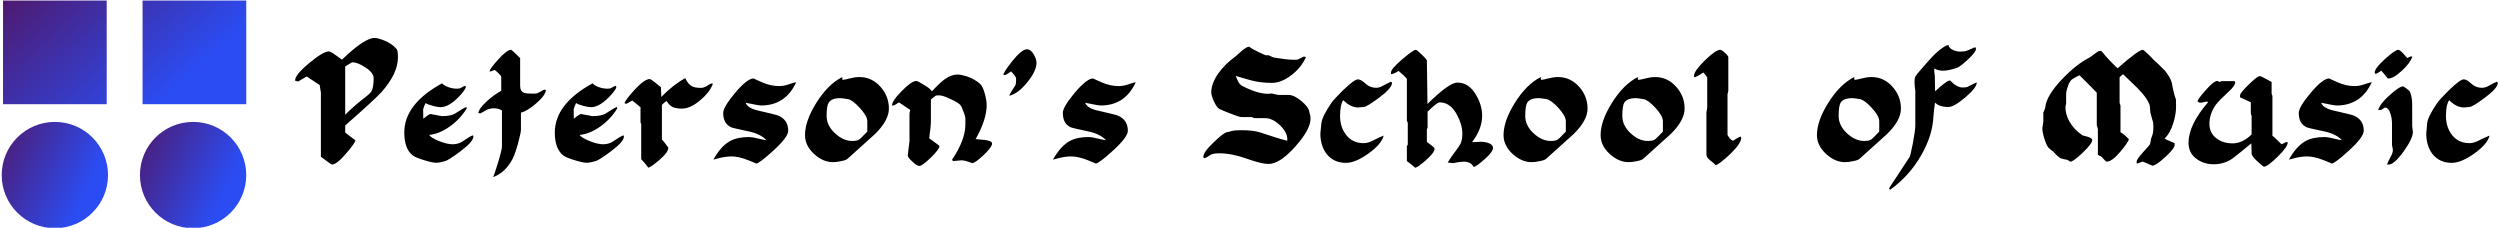 <svg data-v-423bf9ae="" xmlns="http://www.w3.org/2000/svg" viewBox="0 0 988 90" class="iconLeft"><!----><!----><!----><g data-v-423bf9ae="" id="e0d53e19-4d6b-4cbf-8b53-9efafb449f2d" fill="#000000" transform="matrix(3.971,0,0,3.971,116.647,15)"><path d="M10.23 1.92L10.23 1.92L10.23 1.92Q10.23 3.54 8.60 5.38L8.60 5.38L8.60 5.38Q7.97 6.08 4.98 8.71L4.98 8.71L4.98 9.41L4.98 9.41Q5.33 9.70 5.99 10.18L5.99 10.18L5.99 10.18Q5.98 10.44 5.08 11.49L5.08 11.49L5.08 11.49Q4.13 12.60 3.65 12.60L3.65 12.60L3.65 12.60Q3.61 12.60 3.22 12.31L3.22 12.31L3.22 12.31Q2.67 11.89 2.56 11.82L2.56 11.82L2.56 5.43L2.56 5.43Q2.51 5.19 2.44 4.69L2.44 4.69L2.44 4.69Q1.15 3.84 1.16 3.84L1.16 3.84L1.16 3.84Q1.11 3.84 0.81 4.03L0.81 4.03L0.81 4.03Q0.43 4.26 0.31 4.33L0.31 4.33L0.01 4.27L0.01 4.27Q-0.11 3.77 1.36 2.53L1.36 2.53L1.36 2.53Q2.79 1.34 3.35 1.34L3.35 1.34L3.35 1.34Q3.53 1.34 4.09 1.75L4.09 1.75L4.09 1.75Q4.65 2.16 4.66 2.16L4.66 2.16L4.66 2.16Q6.90 0 7.90 0L7.90 0L7.90 0Q8.22 0 8.83 0.24L8.83 0.24L8.83 0.24Q9.67 0.57 10.11 1.12L10.11 1.12L10.11 1.12Q10.23 1.29 10.23 1.92ZM7.81 4.00L7.81 4.00L7.81 4.00Q7.81 3.44 6.94 2.90L6.94 2.90L6.94 2.90Q6.19 2.42 5.68 2.42L5.68 2.42L5.68 2.42Q5.64 2.42 4.98 2.84L4.98 2.84L4.98 7.64L4.98 7.64Q5.80 6.82 6.72 6.10L6.72 6.10L6.72 6.10Q7.43 5.57 7.59 5.32L7.59 5.32L7.59 5.32Q7.81 4.93 7.81 4.00ZM17.74 9.81L17.74 9.81L17.74 9.81Q17.74 10.32 16.41 11.31L16.41 11.31L16.41 11.31Q15.26 12.17 14.91 12.26L14.91 12.26L14.91 12.26Q14.38 12.42 14.03 12.42L14.03 12.42L14.03 12.42Q13.66 12.42 12.82 12.16L12.82 12.16L12.82 12.16Q11.97 11.90 11.70 11.69L11.70 11.69L11.70 11.69Q10.86 11.03 10.86 9.41L10.86 9.41L10.86 9.41Q10.86 6.57 14.63 4.51L14.63 4.51L14.63 4.51Q14.73 4.69 15.18 4.87L15.18 4.87L15.18 4.87Q15.64 5.05 16.11 5.05L16.11 5.05L16.11 5.05Q16.38 5.05 16.51 4.96L16.51 4.96L16.51 4.96Q16.69 4.83 16.93 4.76L16.93 4.76L16.93 4.76Q16.98 4.82 16.98 4.89L16.98 4.89L16.98 4.89Q16.98 5.05 16.59 5.52L16.59 5.52L16.59 5.52Q15.41 6.89 14.46 6.89L14.46 6.89L14.46 6.89Q14.20 6.89 13.71 6.76L13.71 6.76L13.71 6.76Q13.17 6.62 12.98 6.48L12.98 6.48L12.98 6.48Q12.88 6.66 12.74 7.08L12.74 7.08L12.75 8.04L12.75 8.04Q12.77 8.01 13.07 7.79L13.07 7.79L13.07 7.79Q13.37 7.57 13.47 7.57L13.47 7.57L13.47 7.57Q14.52 7.78 14.60 7.78L14.60 7.78L14.60 7.78Q15.54 7.78 15.97 7.49L15.97 7.49L15.97 7.49Q16.72 6.99 17.04 6.87L17.04 6.87L17.08 7.01L17.08 7.01Q16.42 8.08 15.39 8.81L15.39 8.81L15.39 8.81Q14.35 9.55 13.34 9.65L13.34 9.65L13.34 9.65Q13.48 9.91 14.29 10.25L14.29 10.25L14.29 10.25Q15.11 10.58 15.68 10.58L15.68 10.58L15.68 10.58Q16.24 10.58 16.69 10.28L16.69 10.28L16.69 10.28Q17.36 9.81 17.68 9.69L17.68 9.69L17.68 9.69Q17.74 9.74 17.74 9.81ZM24.78 5.14L24.96 5.19L24.96 5.19Q24.89 5.73 24.00 6.50L24.00 6.50L24.00 6.50Q23.11 7.28 22.47 7.43L22.47 7.43L22.47 9.17L22.47 9.17Q22.47 9.35 22.30 10.02L22.30 10.02L22.30 10.02Q21.97 11.40 21.62 12.07L21.62 12.07L21.62 12.07Q20.93 13.38 19.71 13.85L19.71 13.85L19.71 13.85Q19.78 13.72 20.17 12.47L20.17 12.47L20.17 12.47Q20.58 11.13 20.58 10.79L20.58 10.79L20.58 7.21L20.58 7.21Q20.22 7.00 19.80 7.00L19.80 7.00L19.80 7.00Q19.43 7.00 19.08 7.15L19.08 7.15L19.08 7.15Q19.00 7.18 18.41 7.52L18.41 7.52L18.23 7.46L18.23 7.46Q18.30 7.00 19.12 6.26L19.12 6.26L19.12 6.26Q19.84 5.61 20.51 5.26L20.51 5.26L20.51 3.84L20.51 3.84Q20.51 3.78 20.20 3.48L20.20 3.48L20.20 3.48Q19.88 3.18 19.84 3.18L19.84 3.18L19.84 3.18Q19.81 3.18 19.66 3.26L19.66 3.26L19.66 3.26Q19.50 3.35 19.33 3.32L19.33 3.32L19.33 3.32Q19.45 2.98 20.22 2.13L20.22 2.13L20.22 2.13Q21.07 1.18 21.49 1.18L21.49 1.18L21.49 1.18Q21.56 1.18 22.39 2.00L22.39 2.00L22.39 4.76L22.39 4.76Q22.39 5.31 22.78 5.46L22.78 5.46L22.78 5.46Q22.97 5.54 23.55 5.54L23.55 5.54L23.55 5.54Q23.95 5.54 24.05 5.52L24.05 5.52L24.05 5.52Q24.15 5.49 24.78 5.14L24.78 5.14ZM32.72 9.81L32.72 9.81L32.72 9.81Q32.72 10.32 31.39 11.31L31.39 11.31L31.39 11.31Q30.24 12.17 29.89 12.26L29.89 12.26L29.89 12.26Q29.36 12.42 29.01 12.42L29.01 12.42L29.01 12.42Q28.64 12.42 27.80 12.16L27.80 12.16L27.80 12.16Q26.95 11.90 26.68 11.69L26.68 11.69L26.68 11.69Q25.84 11.03 25.84 9.41L25.84 9.41L25.84 9.41Q25.84 6.57 29.61 4.51L29.61 4.51L29.61 4.51Q29.71 4.69 30.16 4.87L30.16 4.87L30.16 4.87Q30.62 5.05 31.09 5.05L31.09 5.05L31.09 5.05Q31.36 5.05 31.49 4.96L31.49 4.96L31.49 4.96Q31.67 4.83 31.91 4.76L31.91 4.76L31.91 4.76Q31.96 4.82 31.96 4.89L31.96 4.89L31.96 4.89Q31.96 5.05 31.57 5.52L31.57 5.52L31.57 5.52Q30.39 6.89 29.44 6.89L29.44 6.89L29.44 6.89Q29.18 6.89 28.69 6.76L28.69 6.76L28.69 6.76Q28.15 6.62 27.96 6.48L27.96 6.48L27.96 6.48Q27.86 6.66 27.72 7.08L27.72 7.08L27.73 8.04L27.73 8.04Q27.75 8.01 28.05 7.79L28.05 7.79L28.05 7.79Q28.35 7.57 28.45 7.57L28.45 7.57L28.45 7.57Q29.50 7.78 29.58 7.78L29.58 7.78L29.58 7.78Q30.52 7.78 30.95 7.49L30.95 7.49L30.95 7.49Q31.70 6.99 32.02 6.87L32.02 6.87L32.06 7.01L32.06 7.01Q31.40 8.08 30.37 8.81L30.37 8.81L30.37 8.81Q29.33 9.55 28.32 9.65L28.32 9.65L28.32 9.65Q28.46 9.91 29.27 10.25L29.27 10.25L29.27 10.25Q30.09 10.58 30.66 10.58L30.66 10.58L30.66 10.58Q31.22 10.58 31.67 10.28L31.67 10.28L31.67 10.28Q32.34 9.81 32.66 9.69L32.66 9.69L32.66 9.69Q32.72 9.74 32.72 9.81ZM41.36 4.54L41.58 4.54L41.58 4.54Q41.29 5.38 40.31 6.20L40.31 6.20L40.31 6.20Q39.33 7.03 38.51 7.03L38.51 7.03L38.51 7.03Q37.93 7.03 37.62 6.90L37.62 6.90L37.62 6.90Q37.24 6.73 36.96 6.27L36.96 6.27L36.96 6.27Q36.71 6.44 36.50 6.66L36.50 6.66L36.50 10.11L36.50 10.11Q36.58 10.16 36.86 10.54L36.86 10.54L36.86 10.54Q37.14 10.91 37.14 10.92L37.14 10.92L37.14 10.92Q37.14 11.38 36.22 12.17L36.22 12.17L36.22 12.17Q35.41 12.85 35.15 12.91L35.15 12.91L35.15 12.91Q34.76 12.38 34.44 12.07L34.44 12.07L34.44 8.60L34.44 8.60Q34.44 8.54 34.40 8.48L34.40 8.48L34.40 8.48Q34.37 8.43 34.37 8.39L34.37 8.39L34.37 6.90L34.37 6.90Q33.59 6.23 33.54 6.23L33.54 6.23L33.54 6.23Q33.52 6.23 32.97 6.55L32.97 6.55L32.77 6.50L32.77 6.50Q32.87 6.16 33.75 5.19L33.75 5.19L33.75 5.19Q34.76 4.09 35.29 4.09L35.29 4.09L35.29 4.09Q35.39 4.09 35.83 4.44L35.83 4.44L35.83 4.44Q36.11 4.68 36.40 4.90L36.40 4.90L36.40 4.90Q36.40 5.21 36.44 5.87L36.44 5.87L36.44 5.87Q37.59 4.68 38.82 4.00L38.82 4.00L38.82 4.00Q39.09 4.58 39.47 4.80L39.47 4.80L39.47 4.80Q39.79 4.97 40.38 4.97L40.38 4.97L40.38 4.97Q40.60 4.97 40.81 4.87L40.81 4.87L40.81 4.87Q41.08 4.70 41.36 4.54L41.36 4.54ZM49.87 4.40L49.87 4.40L49.87 4.40Q48.80 6.72 46.38 6.72L46.38 6.72L46.38 6.72Q46.13 6.72 44.83 6.45L44.83 6.45L44.83 6.45Q45.04 7.01 46.17 7.25L46.17 7.25L46.17 7.25Q47.87 7.63 48.09 7.73L48.09 7.73L48.09 7.73Q49.07 8.16 49.07 9.23L49.07 9.23L49.07 9.23Q49.07 9.87 47.57 11.23L47.57 11.23L47.57 11.23Q46.17 12.50 45.88 12.50L45.88 12.50L45.88 12.50Q45.93 12.50 45.02 12.14L45.02 12.14L45.02 12.14Q44.11 11.79 43.43 11.79L43.43 11.79L43.43 11.79Q42.91 11.79 42.27 11.94L42.27 11.94L42.27 11.94Q41.94 12.03 41.62 12.11L41.62 12.11L41.62 12.11Q42.36 10.77 43.30 10.25L43.30 10.25L43.30 10.25Q44.03 9.86 45.18 9.86L45.18 9.86L45.18 9.86Q45.49 9.86 46.03 10.00L46.03 10.00L46.03 10.00Q46.68 10.15 46.90 10.18L46.90 10.18L46.90 10.18Q46.33 9.55 45.14 9.30L45.14 9.30L45.14 9.30Q43.57 8.97 43.39 8.89L43.39 8.89L43.39 8.89Q42.60 8.53 42.60 7.46L42.60 7.46L42.60 7.46Q42.60 6.87 43.80 5.45L43.80 5.45L43.80 5.45Q45.00 4.03 45.63 4.03L45.63 4.03L45.63 4.03Q45.60 4.03 46.46 4.41L46.46 4.41L46.46 4.41Q47.32 4.79 48.15 4.79L48.15 4.79L48.15 4.79Q48.62 4.79 49.08 4.63L49.08 4.63L49.08 4.63Q49.69 4.42 49.87 4.40ZM59.09 7.03L59.09 7.03L59.09 7.03Q59.09 8.20 57.72 9.55L57.72 9.55L57.72 9.55Q56.35 10.78 54.99 12.01L54.99 12.01L54.99 12.01Q54.84 12.17 54.33 12.26L54.33 12.26L54.33 12.26Q53.89 12.36 53.52 12.36L53.52 12.36L53.52 12.36Q52.54 12.36 51.66 11.56L51.66 11.56L51.66 11.56Q50.74 10.72 50.74 9.67L50.74 9.67L50.74 9.67Q50.74 8.26 51.86 6.47L51.86 6.47L51.86 6.47Q53.02 4.61 54.45 3.89L54.45 3.89L54.45 3.89Q54.46 3.92 54.45 4.06L54.45 4.06L54.45 4.06Q54.45 4.17 54.50 4.17L54.50 4.17L54.50 4.17Q54.64 4.17 55.18 4.03L55.18 4.03L55.18 4.03Q55.72 3.89 56.15 3.89L56.15 3.89L56.15 3.89Q57.41 3.89 58.28 4.89L58.28 4.89L58.28 4.89Q59.09 5.82 59.09 7.03ZM56.94 9.32L56.94 9.32L56.94 8.29L56.94 8.29Q56.94 7.77 56.20 6.97L56.20 6.97L56.20 6.97Q55.47 6.17 55.02 6.09L55.02 6.09L55.02 6.09Q54.43 5.99 54.25 5.99L54.25 5.99L54.25 5.99Q53.37 5.99 53.09 6.45L53.09 6.45L53.09 6.45Q52.89 6.79 52.89 7.76L52.89 7.76L52.89 7.76Q52.89 8.71 53.72 9.48L53.72 9.48L53.72 9.48Q54.54 10.25 55.43 10.25L55.43 10.25L55.43 10.25Q55.92 10.25 56.11 10.12L56.11 10.12L56.11 10.12Q56.25 10.04 56.94 9.32ZM69.36 10.50L69.36 10.50L69.36 10.50Q69.36 10.86 68.51 11.66L68.51 11.66L68.51 11.66Q67.66 12.46 67.38 12.46L67.38 12.46L67.38 12.46Q67.40 12.46 67.00 12.32L67.00 12.32L67.00 12.32Q66.61 12.18 66.30 12.18L66.30 12.18L66.30 12.18Q66.30 12.18 65.48 12.25L65.48 12.25L65.48 12.25Q65.38 12.17 65.38 12.11L65.38 12.11L65.38 12.11Q66.70 10.14 66.70 8.62L66.70 8.62L66.70 8.62Q66.70 7.57 66.71 8.12L66.71 8.12L66.71 8.12Q66.70 7.78 66.51 7.34L66.51 7.34L66.51 7.34Q66.43 7.11 66.33 6.88L66.33 6.88L66.33 6.88Q66.22 6.65 66.01 6.51L66.01 6.51L66.01 6.51Q65.63 6.24 65.07 6.01L65.07 6.01L65.07 6.01Q64.43 5.71 64.06 5.71L64.06 5.71L64.06 5.71Q63.78 5.71 63.71 5.77L63.71 5.77L63.71 5.77Q63.38 6.05 63.27 6.12L63.27 6.12L63.27 8.27L63.27 8.27Q63.27 8.79 63.10 9.98L63.10 9.98L63.10 9.98Q63.20 10.07 63.71 10.43L63.71 10.43L63.71 10.43Q64.12 10.71 64.12 10.77L64.12 10.77L64.12 10.77Q64.12 11.07 63.26 11.91L63.26 11.91L63.26 11.91Q62.40 12.74 62.12 12.74L62.12 12.74L62.12 12.74Q61.88 12.74 61.43 12.31L61.43 12.31L61.43 12.31Q60.97 11.89 60.97 11.70L60.97 11.70L60.97 11.70Q60.97 11.66 61.05 10.99L61.05 10.99L61.05 10.99Q61.14 10.32 61.14 10.26L61.14 10.26L61.14 7.50L61.14 7.50Q61.14 7.43 61.22 7.17L61.22 7.17L61.22 7.17Q61.03 7.04 60.09 6.41L60.09 6.41L60.09 6.41Q59.64 6.73 59.49 6.73L59.49 6.73L59.49 6.73Q59.44 6.73 59.40 6.72L59.40 6.72L59.40 6.72Q59.39 6.27 60.37 5.28L60.37 5.28L60.37 5.28Q61.35 4.28 61.82 4.28L61.82 4.28L61.82 4.28Q61.95 4.28 62.55 4.65L62.55 4.65L62.55 4.65Q63.24 5.05 63.36 5.31L63.36 5.31L63.36 5.31Q64.22 4.41 64.67 4.09L64.67 4.09L64.67 4.09Q65.30 3.64 65.91 3.64L65.91 3.64L65.91 3.64Q66.26 3.64 66.84 3.82L66.84 3.82L66.84 3.82Q67.63 4.09 68.18 4.58L68.18 4.58L68.18 4.58Q68.43 4.80 68.64 5.56L68.64 5.56L68.64 5.56Q68.82 6.23 68.82 6.69L68.82 6.69L68.82 6.69Q68.82 8.11 67.72 10.07L67.72 10.07L67.72 10.07Q68.18 10.11 68.64 10.15L68.64 10.15L68.64 10.15Q69.36 10.25 69.36 10.50ZM73.78 2.48L73.78 2.48L73.78 2.48Q73.78 3.29 72.84 4.44L72.84 4.44L72.84 4.44Q71.90 5.59 71.05 5.75L71.05 5.75L71.05 5.75Q71.30 5.25 71.65 4.76L71.65 4.76L71.65 4.76Q71.75 4.63 71.75 4.05L71.75 4.05L71.75 4.05Q71.75 3.84 71.25 3.33L71.25 3.33L71.25 3.33Q71.19 3.36 70.97 3.52L70.97 3.52L70.97 3.52Q70.74 3.68 70.69 3.68L70.69 3.68L70.48 3.68L70.48 3.68Q70.50 3.40 71.34 2.34L71.34 2.34L71.34 2.34Q72.30 1.13 72.83 1.13L72.83 1.13L72.83 1.13Q73.23 1.13 73.53 1.68L73.53 1.68L73.53 1.68Q73.78 2.13 73.78 2.48ZM83.66 4.40L83.66 4.40L83.66 4.40Q82.60 6.72 80.18 6.72L80.18 6.72L80.18 6.72Q79.93 6.72 78.62 6.45L78.62 6.45L78.62 6.45Q78.83 7.01 79.97 7.25L79.97 7.25L79.97 7.25Q81.66 7.63 81.89 7.73L81.89 7.73L81.89 7.73Q82.87 8.16 82.87 9.23L82.87 9.23L82.87 9.23Q82.87 9.87 81.37 11.23L81.37 11.23L81.37 11.23Q79.97 12.50 79.67 12.50L79.67 12.50L79.67 12.50Q79.73 12.50 78.82 12.14L78.82 12.14L78.82 12.14Q77.91 11.79 77.22 11.79L77.22 11.79L77.22 11.79Q76.71 11.79 76.06 11.94L76.06 11.94L76.06 11.94Q75.74 12.03 75.42 12.11L75.42 12.11L75.42 12.11Q76.16 10.77 77.10 10.25L77.10 10.25L77.10 10.25Q77.83 9.86 78.97 9.86L78.97 9.86L78.97 9.86Q79.28 9.86 79.83 10.00L79.83 10.00L79.83 10.00Q80.47 10.15 80.70 10.18L80.70 10.18L80.70 10.18Q80.12 9.55 78.93 9.30L78.93 9.30L78.93 9.30Q77.36 8.97 77.18 8.89L77.18 8.89L77.18 8.89Q76.40 8.53 76.40 7.46L76.40 7.46L76.40 7.46Q76.40 6.87 77.59 5.45L77.59 5.45L77.59 5.45Q78.79 4.03 79.42 4.03L79.42 4.03L79.42 4.03Q79.39 4.03 80.25 4.41L80.25 4.41L80.25 4.41Q81.12 4.79 81.94 4.79L81.94 4.79L81.94 4.79Q82.42 4.79 82.88 4.63L82.88 4.63L82.88 4.63Q83.48 4.42 83.66 4.40ZM101.05 8.05L101.05 8.05L101.05 8.05Q101.05 9.10 99.55 10.79L99.55 10.79L99.55 10.79Q98 12.54 96.87 12.54L96.87 12.54L96.87 12.54Q96.17 12.54 94.69 12.01L94.69 12.01L94.69 12.01Q93.21 11.48 91.97 11.48L91.97 11.48L91.97 11.48Q91.31 11.48 91.06 11.66L91.06 11.66L91.06 11.66Q90.72 11.91 90.47 11.97L90.47 11.97L90.47 11.97Q90.38 11.89 90.38 11.86L90.38 11.86L90.38 11.86Q90.38 11.35 91.45 10.35L91.45 10.35L91.45 10.35Q92.44 9.39 92.78 9.37L92.78 9.37L92.78 9.37Q92.86 9.37 93.17 9.27L93.17 9.27L93.17 9.27Q93.48 9.18 94.14 9.18L94.14 9.18L94.14 9.18Q95.31 9.18 96.00 9.39L96.00 9.39L96.00 9.39Q97.87 10.02 98.73 10.23L98.73 10.23L98.73 10.23Q98.74 10.22 98.74 10.09L98.74 10.09L98.74 10.09Q98.74 9.39 98.01 8.69L98.01 8.69L98.01 8.69Q97.27 7.98 96.53 7.98L96.53 7.98L95.44 7.98L95.44 7.98Q95.40 7.98 95.31 7.92L95.31 7.92L95.31 7.92Q95.23 7.87 95.19 7.87L95.19 7.87L94.16 7.87L94.16 7.87Q93.95 7.87 92.99 7.49L92.99 7.49L92.99 7.49Q92.20 7.18 91.99 7.07L91.99 7.07L91.99 7.07Q91.73 6.94 91.43 6.30L91.43 6.30L91.43 6.30Q91.17 5.70 91.17 5.42L91.17 5.42L91.17 5.42Q91.17 4.54 91.87 3.53L91.87 3.53L91.87 3.53Q92.54 2.59 93.62 1.81L93.62 1.81L93.62 1.81Q93.90 1.55 94.19 1.30L94.19 1.30L94.19 1.30Q94.68 0.88 94.91 0.88L94.91 0.88L94.91 0.88Q94.98 0.88 95.02 0.92L95.02 0.92L95.02 0.92Q95.14 1.05 95.85 1.39L95.85 1.39L95.85 1.39Q96.56 1.74 96.71 1.74L96.71 1.74L96.71 1.74Q96.75 1.74 96.78 1.72L96.78 1.72L96.78 1.72Q96.81 1.71 96.85 1.71L96.85 1.71L96.85 1.71Q96.88 1.71 97.10 1.82L97.10 1.82L97.10 1.82Q97.31 1.93 97.41 1.95L97.41 1.95L97.41 1.95Q98.73 2.17 99.32 2.17L99.32 2.17L99.32 2.17Q99.72 2.17 99.77 2.15L99.77 2.15L99.77 2.15Q99.82 2.13 100.39 1.85L100.39 1.85L100.60 1.90L100.60 1.90Q100.10 3.00 99.11 3.73L99.11 3.73L99.11 3.73Q98.13 4.47 97.22 4.47L97.22 4.47L97.22 4.47Q96.00 4.47 95.06 4.20L95.06 4.20L95.06 4.20Q93.70 3.81 93.60 3.78L93.60 3.78L93.60 3.78Q93.72 4.05 93.83 4.30L93.83 4.30L93.83 4.30Q94.00 4.63 94.21 4.75L94.21 4.75L94.21 4.75Q95.76 5.56 96.84 5.56L96.84 5.56L96.84 5.56Q96.87 5.56 97.01 5.54L97.01 5.54L97.01 5.54Q97.16 5.53 97.20 5.53L97.20 5.53L97.20 5.53Q97.24 5.53 97.52 5.60L97.52 5.60L97.52 5.60Q97.80 5.67 97.85 5.67L97.85 5.67L98.87 5.67L98.87 5.67Q99.41 5.67 100.13 6.27L100.13 6.27L100.13 6.27Q100.86 6.87 100.93 7.35L100.93 7.35L100.93 7.35Q100.95 7.50 101.00 7.61L101.00 7.61L101.00 7.61Q101.05 7.71 101.05 8.05ZM109.16 4.47L109.16 4.47L109.16 4.47Q109.16 5.00 107.83 5.98L107.83 5.98L107.83 5.98Q106.64 6.85 106.39 6.86L106.39 6.86L106.39 6.86Q106.30 6.87 106.08 6.89L106.08 6.89L106.08 6.89Q105.85 6.92 105.81 6.92L105.81 6.92L105.81 6.92Q105.03 6.92 104.31 6.19L104.31 6.19L104.31 6.19Q103.99 6.66 103.99 7.76L103.99 7.76L103.99 7.76Q103.99 8.78 104.51 9.53L104.51 9.53L104.51 9.53Q105.15 10.47 106.34 10.47L106.34 10.47L106.34 10.47Q106.75 10.47 107.24 10.22L107.24 10.22L107.24 10.22Q107.98 9.84 108.33 9.72L108.33 9.72L108.33 9.72Q108.12 10.57 106.82 11.50L106.82 11.50L106.82 11.50Q105.52 12.43 104.58 12.43L104.58 12.43L104.58 12.43Q103.35 12.43 102.65 11.54L102.65 11.54L102.65 11.54Q102.03 10.72 102.03 9.51L102.03 9.51L102.03 9.51Q102.03 9.49 102.13 8.50L102.13 8.50L102.13 8.50Q102.20 7.81 103.15 6.43L103.15 6.43L103.15 6.43Q103.36 6.13 104.27 5.22L104.27 5.22L104.27 5.22Q105.41 4.12 105.77 4.12L105.77 4.12L105.77 4.12Q106.08 4.12 106.52 4.54L106.52 4.54L106.52 4.54Q106.96 4.96 107.58 4.96L107.58 4.96L107.58 4.96Q107.91 4.96 108.23 4.77L108.23 4.77L108.23 4.77Q108.77 4.47 109.07 4.35L109.07 4.35L109.07 4.35Q109.16 4.44 109.16 4.47ZM119.21 10.95L119.21 10.95L119.21 10.95Q119.21 11.34 118.33 12.11L118.33 12.11L118.33 12.11Q117.53 12.80 117.29 12.85L117.29 12.85L117.29 12.85Q117.04 12.31 116.27 12.31L116.27 12.31L116.27 12.31Q115.93 12.31 115.25 12.46L115.25 12.46L114.70 12.40L114.70 12.40Q115.02 11.86 115.50 11.24L115.50 11.24L115.50 11.24Q115.88 10.74 115.99 10.50L115.99 10.50L115.99 10.50Q116.16 10.12 116.16 9.53L116.16 9.53L116.16 9.53Q116.16 8.64 115.64 7.67L115.64 7.67L115.64 7.67Q114.98 6.41 113.90 6.41L113.90 6.41L113.90 6.41Q113.64 6.41 112.70 7.34L112.70 7.34L112.70 8.92L112.70 8.92Q112.70 8.96 112.66 9.01L112.66 9.01L112.66 9.01Q112.63 9.06 112.63 9.10L112.63 9.10L112.63 10.35L112.63 10.35Q112.63 10.35 113.06 10.67L113.06 10.67L113.06 10.67Q113.40 10.92 113.40 11.02L113.40 11.02L113.40 11.02Q113.40 11.41 112.52 12.18L112.52 12.18L112.52 12.18Q111.73 12.87 111.47 12.92L111.47 12.92L111.47 12.92Q111.38 12.82 110.64 12.25L110.64 12.25L110.64 10.78L110.64 10.78Q110.64 10.72 110.68 10.70L110.68 10.70L110.68 10.70Q110.73 10.67 110.73 10.61L110.73 10.61L110.73 8.46L110.73 8.46Q110.73 8.41 110.68 8.34L110.68 8.34L110.68 8.34Q110.64 8.26 110.64 8.20L110.64 8.20L110.64 4.07L110.64 4.07Q110.42 3.79 109.82 3.28L109.82 3.28L109.82 3.28Q109.66 3.36 109.51 3.46L109.51 3.46L109.51 3.46Q109.30 3.58 109.06 3.61L109.06 3.61L109.06 3.42L109.06 3.42Q109.06 3.08 110.19 2.11L110.19 2.11L110.19 2.11Q111.29 1.18 111.52 1.18L111.52 1.18L111.52 1.18Q111.64 1.18 112.13 1.66L112.13 1.66L112.13 1.66Q112.62 2.14 112.63 2.24L112.63 2.24L112.69 6.57L112.69 6.57Q114.84 4.44 115.67 4.44L115.67 4.44L115.67 4.44Q116.84 4.44 117.56 5.73L117.56 5.73L117.56 5.73Q118.13 6.73 118.13 7.74L118.13 7.74L118.13 7.74Q118.13 9.07 117.12 10.37L117.12 10.37L117.12 10.37Q117.31 10.37 117.66 10.35L117.66 10.35L117.66 10.35Q118.01 10.33 118.02 10.33L118.02 10.33L118.02 10.33Q118.36 10.33 118.69 10.43L118.69 10.43L118.69 10.43Q119.21 10.60 119.21 10.95ZM128.62 7.03L128.62 7.03L128.62 7.03Q128.62 8.20 127.25 9.55L127.25 9.55L127.25 9.55Q125.87 10.78 124.52 12.01L124.52 12.01L124.52 12.01Q124.36 12.17 123.86 12.26L123.86 12.26L123.86 12.26Q123.41 12.36 123.05 12.36L123.05 12.36L123.05 12.36Q122.07 12.36 121.18 11.56L121.18 11.56L121.18 11.56Q120.26 10.72 120.26 9.67L120.26 9.67L120.26 9.67Q120.26 8.26 121.38 6.47L121.38 6.47L121.38 6.47Q122.54 4.61 123.97 3.89L123.97 3.89L123.97 3.89Q123.98 3.92 123.97 4.06L123.97 4.06L123.97 4.06Q123.97 4.17 124.03 4.17L124.03 4.17L124.03 4.17Q124.17 4.17 124.70 4.03L124.70 4.03L124.70 4.03Q125.24 3.89 125.68 3.89L125.68 3.89L125.68 3.89Q126.94 3.89 127.81 4.89L127.81 4.89L127.81 4.89Q128.62 5.82 128.62 7.03ZM126.46 9.32L126.46 9.32L126.46 8.29L126.46 8.29Q126.46 7.77 125.73 6.97L125.73 6.97L125.73 6.97Q124.99 6.17 124.54 6.09L124.54 6.09L124.54 6.09Q123.96 5.99 123.77 5.99L123.77 5.99L123.77 5.99Q122.89 5.99 122.61 6.45L122.61 6.45L122.61 6.45Q122.42 6.79 122.42 7.76L122.42 7.76L122.42 7.76Q122.42 8.71 123.24 9.48L123.24 9.48L123.24 9.48Q124.07 10.25 124.95 10.25L124.95 10.25L124.95 10.25Q125.44 10.25 125.64 10.12L125.64 10.12L125.64 10.12Q125.78 10.04 126.46 9.32ZM138.28 7.03L138.28 7.03L138.28 7.03Q138.28 8.20 136.91 9.55L136.91 9.55L136.91 9.55Q135.53 10.78 134.18 12.01L134.18 12.01L134.18 12.01Q134.02 12.17 133.52 12.26L133.52 12.26L133.52 12.26Q133.07 12.36 132.71 12.36L132.71 12.36L132.71 12.36Q131.73 12.36 130.84 11.56L130.84 11.56L130.84 11.56Q129.92 10.72 129.92 9.67L129.92 9.67L129.92 9.67Q129.92 8.26 131.04 6.47L131.04 6.47L131.04 6.47Q132.20 4.61 133.63 3.89L133.63 3.89L133.63 3.89Q133.64 3.92 133.63 4.06L133.63 4.06L133.63 4.06Q133.63 4.17 133.69 4.17L133.69 4.17L133.69 4.17Q133.83 4.17 134.37 4.03L134.37 4.03L134.37 4.03Q134.90 3.89 135.34 3.89L135.34 3.89L135.34 3.89Q136.60 3.89 137.47 4.89L137.47 4.89L137.47 4.89Q138.28 5.82 138.28 7.03ZM136.12 9.32L136.12 9.32L136.12 8.29L136.12 8.29Q136.12 7.77 135.39 6.97L135.39 6.97L135.39 6.97Q134.65 6.17 134.20 6.09L134.20 6.09L134.20 6.09Q133.62 5.99 133.43 5.99L133.43 5.99L133.43 5.99Q132.55 5.99 132.27 6.45L132.27 6.45L132.27 6.45Q132.08 6.79 132.08 7.76L132.08 7.76L132.08 7.76Q132.08 8.71 132.90 9.48L132.90 9.48L132.90 9.48Q133.73 10.25 134.61 10.25L134.61 10.25L134.61 10.25Q135.10 10.25 135.30 10.12L135.30 10.12L135.30 10.12Q135.44 10.04 136.12 9.32ZM143.91 9.95L143.91 9.95L143.91 9.95Q143.91 10.51 142.76 11.61L142.76 11.61L142.76 11.61Q141.68 12.61 141.37 12.66L141.37 12.66L141.37 12.66Q141.27 12.53 140.74 12.11L140.74 12.11L140.74 12.11Q140.45 11.87 140.45 11.55L140.45 11.55L140.45 7.41L140.45 7.41Q140.45 7.38 140.49 7.19L140.49 7.19L140.49 7.19Q140.53 7.00 140.53 6.94L140.53 6.94L140.53 3.92L140.53 3.92Q140.32 3.61 140.14 3.44L140.14 3.44L140.14 3.44Q139.71 3.74 139.27 3.93L139.27 3.93L139.27 3.93Q139.22 3.88 139.22 3.75L139.22 3.75L139.22 3.75Q139.22 3.30 140.29 2.24L140.29 2.24L140.29 2.24Q141.37 1.18 141.83 1.18L141.83 1.18L141.83 1.18Q141.96 1.18 142.30 1.48L142.30 1.48L142.30 1.48Q142.63 1.79 142.63 1.93L142.63 1.93L142.63 5.28L142.63 5.28Q142.63 5.32 142.59 5.43L142.59 5.43L142.59 5.43Q142.55 5.54 142.55 5.60L142.55 5.60L142.55 9.59L142.55 9.59Q142.55 9.72 142.76 9.97L142.76 9.97L142.76 9.97Q142.97 10.22 143.11 10.22L143.11 10.22L143.11 10.22Q143.14 10.22 143.40 10.04L143.40 10.04L143.40 10.04Q143.67 9.87 143.85 9.81L143.85 9.81L143.85 9.81Q143.91 9.87 143.91 9.95ZM159.81 7.03L159.81 7.03L159.81 7.03Q159.81 8.20 158.44 9.55L158.44 9.55L158.44 9.55Q157.07 10.78 155.71 12.01L155.71 12.01L155.71 12.01Q155.55 12.17 155.05 12.26L155.05 12.26L155.05 12.26Q154.60 12.36 154.24 12.36L154.24 12.36L154.24 12.36Q153.26 12.36 152.38 11.56L152.38 11.56L152.38 11.56Q151.45 10.72 151.45 9.67L151.45 9.67L151.45 9.67Q151.45 8.26 152.57 6.47L152.57 6.47L152.57 6.47Q153.73 4.61 155.16 3.89L155.16 3.89L155.16 3.89Q155.18 3.92 155.16 4.06L155.16 4.06L155.16 4.06Q155.16 4.17 155.22 4.17L155.22 4.17L155.22 4.17Q155.36 4.17 155.90 4.03L155.90 4.03L155.90 4.03Q156.44 3.89 156.87 3.89L156.87 3.89L156.87 3.89Q158.13 3.89 159.00 4.89L159.00 4.89L159.00 4.89Q159.81 5.82 159.81 7.03ZM157.65 9.32L157.65 9.32L157.65 8.29L157.65 8.29Q157.65 7.77 156.92 6.97L156.92 6.97L156.92 6.97Q156.18 6.17 155.74 6.09L155.74 6.09L155.74 6.09Q155.15 5.99 154.97 5.99L154.97 5.99L154.97 5.99Q154.08 5.99 153.80 6.45L153.80 6.45L153.80 6.45Q153.61 6.79 153.61 7.76L153.61 7.76L153.61 7.76Q153.61 8.71 154.43 9.48L154.43 9.48L154.43 9.48Q155.26 10.25 156.14 10.25L156.14 10.25L156.14 10.25Q156.63 10.25 156.83 10.12L156.83 10.12L156.83 10.12Q156.97 10.04 157.65 9.32ZM167.36 4.42L167.36 4.42L167.36 4.42Q167.36 4.94 166.22 5.91L166.22 5.91L166.22 5.91Q165.09 6.87 164.54 6.87L164.54 6.87L164.54 6.87Q163.63 6.87 163.20 6.43L163.20 6.43L163.20 6.43Q163.07 7.34 163.04 7.85L163.04 7.85L163.04 7.85Q162.95 9.74 161.81 11.70L161.81 11.70L161.81 11.70Q160.62 13.76 158.73 15.11L158.73 15.11L158.73 15.11Q158.63 15.01 158.63 14.99L158.63 14.99L158.63 14.99Q158.63 14.92 159.49 13.65L159.49 13.65L159.49 13.65Q160.48 12.14 160.68 11.83L160.68 11.83L160.68 11.83Q160.75 11.72 160.99 10.51L160.99 10.51L160.99 10.51Q161.24 9.20 161.24 8.68L161.24 8.68L161.24 5.22L161.24 5.22Q161.24 5.29 161.18 4.75L161.18 4.75L161.18 4.75Q161.14 4.27 161.18 4.02L161.18 4.02L161.18 4.02Q161.21 3.81 161.62 3.35L161.62 3.35L161.62 3.35Q161.98 2.93 162.34 2.52L162.34 2.52L162.34 2.52Q163.52 1.13 164.39 0.73L164.39 0.73L164.56 0.73L164.56 0.73Q164.58 1.01 165.00 1.20L165.00 1.20L165.00 1.20Q165.35 1.36 165.72 1.36L165.72 1.36L165.72 1.36Q166.14 1.36 166.40 1.26L166.40 1.26L166.40 1.26Q166.75 1.11 167.10 0.95L167.10 0.95L167.27 0.95L167.27 1.12L167.27 1.12Q167.27 1.41 166.45 2.17L166.45 2.17L166.45 2.17Q165.69 2.86 165.44 2.95L165.44 2.95L165.44 2.95Q164.58 3.26 164.00 3.26L164.00 3.26L164.00 3.26Q163.53 3.26 163.13 3.04L163.13 3.04L163.13 3.04Q163.10 3.25 163.18 3.79L163.18 3.79L163.21 5.31L163.21 5.31Q164.39 4.21 164.70 4.23L164.70 4.23L164.70 4.23Q165.37 4.93 165.94 4.93L165.94 4.93L165.94 4.93Q166.32 4.93 166.46 4.86L166.46 4.86L166.46 4.86Q166.95 4.59 167.36 4.42ZM187.19 6.86L187.19 6.86L187.19 6.86Q187.19 7.57 186.93 8.43L186.93 8.43L186.93 8.43Q186.61 9.48 186.05 10.00L186.05 10.00L186.05 10.00Q186.13 10.09 186.49 10.23L186.49 10.23L186.49 10.23Q187.01 10.44 187.05 10.47L187.05 10.47L187.05 10.65L187.05 10.65Q187.05 10.99 186.12 11.85L186.12 11.85L186.12 11.85Q185.18 12.71 184.84 12.71L184.84 12.71L184.84 12.71Q184.80 12.71 184.37 12.51L184.37 12.51L184.37 12.51Q183.95 12.31 183.81 12.31L183.81 12.31L183.81 12.31Q183.78 12.31 183.67 12.37L183.67 12.37L183.67 12.37Q183.55 12.43 183.30 12.50L183.30 12.50L183.30 12.50Q183.26 12.43 183.26 12.35L183.26 12.35L183.26 12.35Q183.26 12.08 183.82 11.47L183.82 11.47L183.82 11.47Q184.52 10.70 184.58 10.60L184.58 10.60L184.58 10.60Q184.63 10.50 184.67 10.23L184.67 10.23L184.67 10.23Q184.70 9.95 184.77 9.84L184.77 9.84L184.77 9.84Q184.93 9.52 184.93 8.89L184.93 8.89L184.93 8.89Q184.93 8.51 184.90 8.40L184.90 8.40L184.90 8.40Q184.77 7.91 184.63 7.42L184.63 7.42L184.63 7.42Q184.62 7.18 184.58 6.76L184.58 6.76L184.58 6.76Q184.39 6.03 183.29 4.93L183.29 4.93L183.29 4.93Q182.60 4.27 181.92 3.61L181.92 3.61L181.92 3.61Q181.75 3.72 181.57 3.92L181.57 3.92L181.57 6.45L181.57 6.45Q181.57 6.50 181.62 6.60L181.62 6.60L181.62 6.60Q181.66 6.71 181.66 6.75L181.66 6.75L181.66 9.39L181.66 9.39Q181.83 9.45 182.07 9.67L182.07 9.67L182.07 9.67Q182.42 10.02 182.50 10.08L182.50 10.08L182.50 10.08Q182.39 10.44 181.68 11.28L181.68 11.28L181.68 11.28Q180.82 12.31 180.29 12.31L180.29 12.31L180.29 12.31Q180.19 12.31 180.03 12.10L180.03 12.10L180.03 12.10Q179.80 11.83 179.69 11.76L179.69 11.76L179.69 11.76Q179.59 11.77 179.41 11.62L179.41 11.62L179.41 9.06L179.41 9.06Q179.41 9.02 179.35 8.86L179.35 8.86L179.35 8.86Q179.30 8.71 179.30 8.67L179.30 8.67L179.30 5.45L179.30 5.45Q178.77 4.89 177.58 3.71L177.58 3.71L177.58 3.71Q177.34 3.84 177.10 3.96L177.10 3.96L177.10 3.96Q176.79 4.12 176.67 4.30L176.67 4.30L176.67 4.30Q176.50 4.52 176.36 5.01L176.36 5.01L176.36 5.01Q176.25 5.42 176.25 5.53L176.25 5.53L176.25 6.55L176.25 6.55Q176.25 6.59 176.21 6.71L176.21 6.71L176.21 6.71Q176.18 6.83 176.18 6.87L176.18 6.87L176.18 6.87Q176.18 7.60 176.57 8.30L176.57 8.30L176.57 8.30Q177.02 9.11 177.87 9.69L177.87 9.69L177.87 9.69Q178.12 9.76 178.39 9.83L178.39 9.83L178.39 9.83Q178.85 9.98 178.85 10.15L178.85 10.15L178.85 10.15Q178.85 10.51 177.91 11.41L177.91 11.41L177.91 11.41Q176.97 12.31 176.68 12.31L176.68 12.31L176.68 12.31Q176.64 12.31 176.51 12.21L176.51 12.21L176.51 12.21Q176.37 12.12 176.29 12.11L176.29 12.11L176.29 12.11Q176.08 12.10 175.70 11.97L175.70 11.97L175.70 11.97Q175.38 11.79 174.94 11.28L174.94 11.28L174.94 11.28Q174.80 11.21 174.48 10.91L174.48 10.91L174.48 10.91Q174.26 10.63 174.06 9.95L174.06 9.95L174.06 9.95Q173.88 9.34 173.88 8.96L173.88 8.96L173.88 8.96Q173.88 8.93 173.93 8.67L173.93 8.67L173.93 8.67Q173.98 8.40 173.98 8.34L173.98 8.34L173.98 7.42L173.98 7.42Q173.98 7.39 174.08 7.20L174.08 7.20L174.08 7.20Q174.17 7.01 174.17 6.93L174.17 6.93L174.17 6.93Q174.27 5.75 175.85 4.10L175.85 4.10L175.85 4.10Q177.25 2.63 178.54 1.97L178.54 1.97L178.54 1.97Q178.64 1.92 179.09 1.58L179.09 1.58L179.09 1.58Q179.47 1.29 179.56 1.29L179.56 1.29L179.75 1.29L179.75 1.29Q180.53 2.24 181.37 3.02L181.37 3.02L181.37 3.02Q183.46 1.18 183.88 1.18L183.88 1.18L183.88 1.18Q183.96 1.18 184.39 1.60L184.39 1.60L184.39 1.60Q184.79 1.97 184.94 2.16L184.94 2.16L184.94 2.16Q185.35 2.51 186.06 3.23L186.06 3.23L186.06 3.23Q186.63 3.93 186.77 4.47L186.77 4.47L186.77 4.47Q186.84 4.90 186.94 5.31L186.94 5.31L186.94 5.31Q187.03 5.73 187.18 6.13L187.18 6.13L187.18 6.13Q187.19 6.16 187.19 6.86ZM198.11 10.37L198.30 10.37L198.30 10.37Q198.35 10.79 197.32 11.80L197.32 11.80L197.32 11.80Q196.29 12.81 195.94 12.81L195.94 12.81L195.94 12.81Q195.85 12.81 195.24 12.24L195.24 12.24L195.24 12.24Q194.64 11.68 194.71 11.45L194.71 11.45L194.68 10.49L194.68 10.49Q193.03 11.86 192.68 12.08L192.68 12.08L192.68 12.08Q191.90 12.57 190.93 12.57L190.93 12.57L190.93 12.57Q189.97 12.57 189.25 12.05L189.25 12.05L189.25 12.05Q188.43 11.47 188.43 10.43L188.43 10.43L188.43 10.43Q188.43 8.65 190.39 6.38L190.39 6.38L190.39 6.38Q190.34 6.34 190.23 6.34L190.23 6.34L190.23 6.34Q190.13 6.34 189.91 6.40L189.91 6.40L189.91 6.40Q189.69 6.45 189.64 6.45L189.64 6.45L189.64 6.45Q189.46 6.45 189.32 6.31L189.32 6.31L189.32 6.31Q189.36 6.08 190.12 5.22L190.12 5.22L190.12 5.22Q190.93 4.28 191.30 4.28L191.30 4.28L191.30 4.28Q191.35 4.28 191.41 4.33L191.41 4.33L191.41 4.33Q191.46 4.37 191.51 4.37L191.51 4.37L191.51 4.37Q191.56 4.37 191.65 4.33L191.65 4.33L191.65 4.33Q191.74 4.28 191.80 4.30L191.80 4.30L193.02 4.30L193.02 4.30Q193.07 4.34 193.07 4.44L193.07 4.44L193.07 4.44Q193.07 4.75 192.42 5.35L192.42 5.35L192.42 5.35Q191.49 6.20 191.17 6.62L191.17 6.62L191.17 6.62Q190.51 7.53 190.51 8.55L190.51 8.55L190.51 8.55Q190.51 9.48 191.24 10.01L191.24 10.01L191.24 10.01Q191.88 10.49 192.81 10.49L192.81 10.49L192.81 10.49Q193.80 10.49 194.71 9.60L194.71 9.60L194.71 7.78L194.71 7.78Q194.71 7.74 194.67 7.64L194.67 7.64L194.67 7.64Q194.63 7.55 194.63 7.49L194.63 7.49L194.63 6.40L194.63 6.40Q194.53 6.34 193.56 5.91L193.56 5.91L193.56 5.70L193.56 5.70Q193.56 5.47 194.43 4.63L194.43 4.63L194.43 4.63Q195.29 3.79 195.52 3.79L195.52 3.79L195.52 3.79Q195.65 3.79 196.70 4.38L196.70 4.38L196.70 5.54L196.70 5.54Q196.70 5.59 196.74 5.66L196.74 5.66L196.74 5.66Q196.78 5.73 196.78 5.77L196.78 5.77L196.78 9.73L196.78 9.73Q196.94 9.84 197.33 10.23L197.33 10.23L197.33 10.23Q197.65 10.57 197.71 10.57L197.71 10.57L197.71 10.57Q197.75 10.57 197.90 10.48L197.90 10.48L197.90 10.48Q198.06 10.39 198.11 10.37L198.11 10.37ZM206.67 4.40L206.67 4.40L206.67 4.40Q205.60 6.72 203.18 6.72L203.18 6.72L203.18 6.72Q202.93 6.72 201.63 6.45L201.63 6.45L201.63 6.45Q201.84 7.01 202.97 7.25L202.97 7.25L202.97 7.25Q204.67 7.63 204.89 7.73L204.89 7.73L204.89 7.73Q205.87 8.16 205.87 9.23L205.87 9.23L205.87 9.23Q205.87 9.87 204.37 11.23L204.37 11.23L204.37 11.23Q202.97 12.50 202.68 12.50L202.68 12.50L202.68 12.50Q202.73 12.50 201.82 12.14L201.82 12.14L201.82 12.14Q200.91 11.79 200.23 11.79L200.23 11.79L200.23 11.79Q199.71 11.79 199.07 11.94L199.07 11.94L199.07 11.94Q198.74 12.03 198.42 12.11L198.42 12.11L198.42 12.11Q199.16 10.77 200.10 10.25L200.10 10.25L200.10 10.25Q200.83 9.86 201.98 9.86L201.98 9.86L201.98 9.86Q202.29 9.86 202.83 10.00L202.83 10.00L202.83 10.00Q203.48 10.15 203.70 10.18L203.70 10.18L203.70 10.18Q203.13 9.55 201.94 9.30L201.94 9.30L201.94 9.30Q200.37 8.97 200.19 8.89L200.19 8.89L200.19 8.89Q199.40 8.53 199.40 7.46L199.40 7.46L199.40 7.46Q199.40 6.87 200.60 5.45L200.60 5.45L200.60 5.45Q201.80 4.03 202.43 4.03L202.43 4.03L202.43 4.03Q202.40 4.03 203.26 4.41L203.26 4.41L203.26 4.41Q204.12 4.79 204.95 4.79L204.95 4.79L204.95 4.79Q205.42 4.79 205.88 4.63L205.88 4.63L205.88 4.63Q206.49 4.42 206.67 4.40ZM210.50 1.85L210.71 1.85L210.71 1.85Q210.48 2.52 209.62 3.30L209.62 3.30L209.62 3.30Q208.75 4.09 208.26 4.03L208.26 4.03L208.26 4.03Q208.04 3.74 207.61 3.25L207.61 3.25L207.61 3.25Q207.19 3.57 207.02 3.57L207.02 3.57L207.02 3.57Q206.96 3.51 206.96 3.43L206.96 3.43L206.96 3.43Q206.96 3.02 207.98 2.10L207.98 2.10L207.98 2.10Q208.99 1.18 209.31 1.18L209.31 1.18L209.31 1.18Q209.45 1.18 209.78 1.53L209.78 1.53L209.78 1.53Q209.99 1.76 210.20 2.00L210.20 2.00L210.20 2.00Q210.29 1.96 210.50 1.85L210.50 1.85ZM210.76 9.34L210.76 9.34L210.76 9.34Q210.76 10.02 209.82 11.32L209.82 11.32L209.82 11.32Q208.88 12.61 208.35 12.60L208.35 12.60L208.18 12.60L208.18 12.60Q208.28 12.31 208.56 11.80L208.56 11.80L208.56 11.80Q208.77 11.44 208.77 11.14L208.77 11.14L208.77 11.14Q208.77 11.10 208.73 10.91L208.73 10.91L208.73 10.91Q208.68 10.72 208.68 10.67L208.68 10.67L208.68 8.53L208.68 8.53Q208.68 8.05 208.54 7.57L208.54 7.57L208.54 7.57Q208.35 6.93 207.98 6.93L207.98 6.93L207.98 6.93Q207.94 6.93 207.78 7.05L207.78 7.05L207.78 7.05Q207.62 7.17 207.56 7.17L207.56 7.17L207.31 7.17L207.31 7.17Q207.49 6.52 208.52 5.63L208.52 5.63L208.52 5.63Q209.47 4.79 209.80 4.82L209.80 4.82L209.80 4.82Q210.07 4.96 210.43 5.29L210.43 5.29L210.43 5.29Q210.69 5.80 210.69 6.64L210.69 6.64L210.69 8.76L210.69 8.76Q210.69 8.79 210.72 9.04L210.72 9.04L210.72 9.04Q210.76 9.28 210.76 9.34ZM219.21 4.47L219.21 4.47L219.21 4.47Q219.21 5.00 217.88 5.98L217.88 5.98L217.88 5.98Q216.69 6.85 216.44 6.86L216.44 6.86L216.44 6.86Q216.36 6.87 216.13 6.89L216.13 6.89L216.13 6.89Q215.91 6.92 215.87 6.92L215.87 6.92L215.87 6.92Q215.08 6.92 214.37 6.19L214.37 6.19L214.37 6.19Q214.05 6.66 214.05 7.76L214.05 7.76L214.05 7.76Q214.05 8.78 214.56 9.53L214.56 9.53L214.56 9.53Q215.21 10.47 216.40 10.47L216.40 10.47L216.40 10.47Q216.80 10.47 217.29 10.22L217.29 10.22L217.29 10.22Q218.04 9.84 218.39 9.72L218.39 9.72L218.39 9.72Q218.18 10.57 216.87 11.50L216.87 11.50L216.87 11.50Q215.57 12.43 214.63 12.43L214.63 12.43L214.63 12.43Q213.40 12.43 212.70 11.54L212.70 11.54L212.70 11.54Q212.09 10.72 212.09 9.51L212.09 9.51L212.09 9.51Q212.09 9.49 212.18 8.50L212.18 8.50L212.18 8.50Q212.25 7.81 213.21 6.43L213.21 6.43L213.21 6.43Q213.42 6.13 214.33 5.22L214.33 5.22L214.33 5.22Q215.46 4.12 215.82 4.12L215.82 4.12L215.82 4.12Q216.13 4.12 216.57 4.54L216.57 4.54L216.57 4.54Q217.01 4.96 217.63 4.96L217.63 4.96L217.63 4.96Q217.97 4.96 218.29 4.77L218.29 4.77L218.29 4.77Q218.82 4.47 219.13 4.35L219.13 4.35L219.13 4.35Q219.21 4.44 219.21 4.47Z"></path></g><defs data-v-423bf9ae=""><linearGradient data-v-423bf9ae="" gradientTransform="rotate(25)" id="9e0c0c24-6849-4b1b-a73c-fcc39e8ae7ff" x1="0%" y1="0%" x2="100%" y2="0%"><stop data-v-423bf9ae="" offset="0%" style="stop-color: rgb(78, 26, 112); stop-opacity: 1;"></stop><stop data-v-423bf9ae="" offset="100%" style="stop-color: rgb(43, 76, 242); stop-opacity: 1;"></stop></linearGradient></defs><g data-v-423bf9ae="" id="51e5be27-e6d5-42bb-9b02-0efe40998339" transform="matrix(3.02,0,0,3.02,0.675,-6.447)" stroke="none" fill="url(#9e0c0c24-6849-4b1b-a73c-fcc39e8ae7ff)"><circle cx="25.044" cy="25.043" r="6.956"></circle><circle cx="6.956" cy="25.043" r="6.956"></circle><path d="M.172 2.201H13.74v13.568H.172zM18.432 2.201H32v13.568H18.432z"></path></g><!----></svg>
